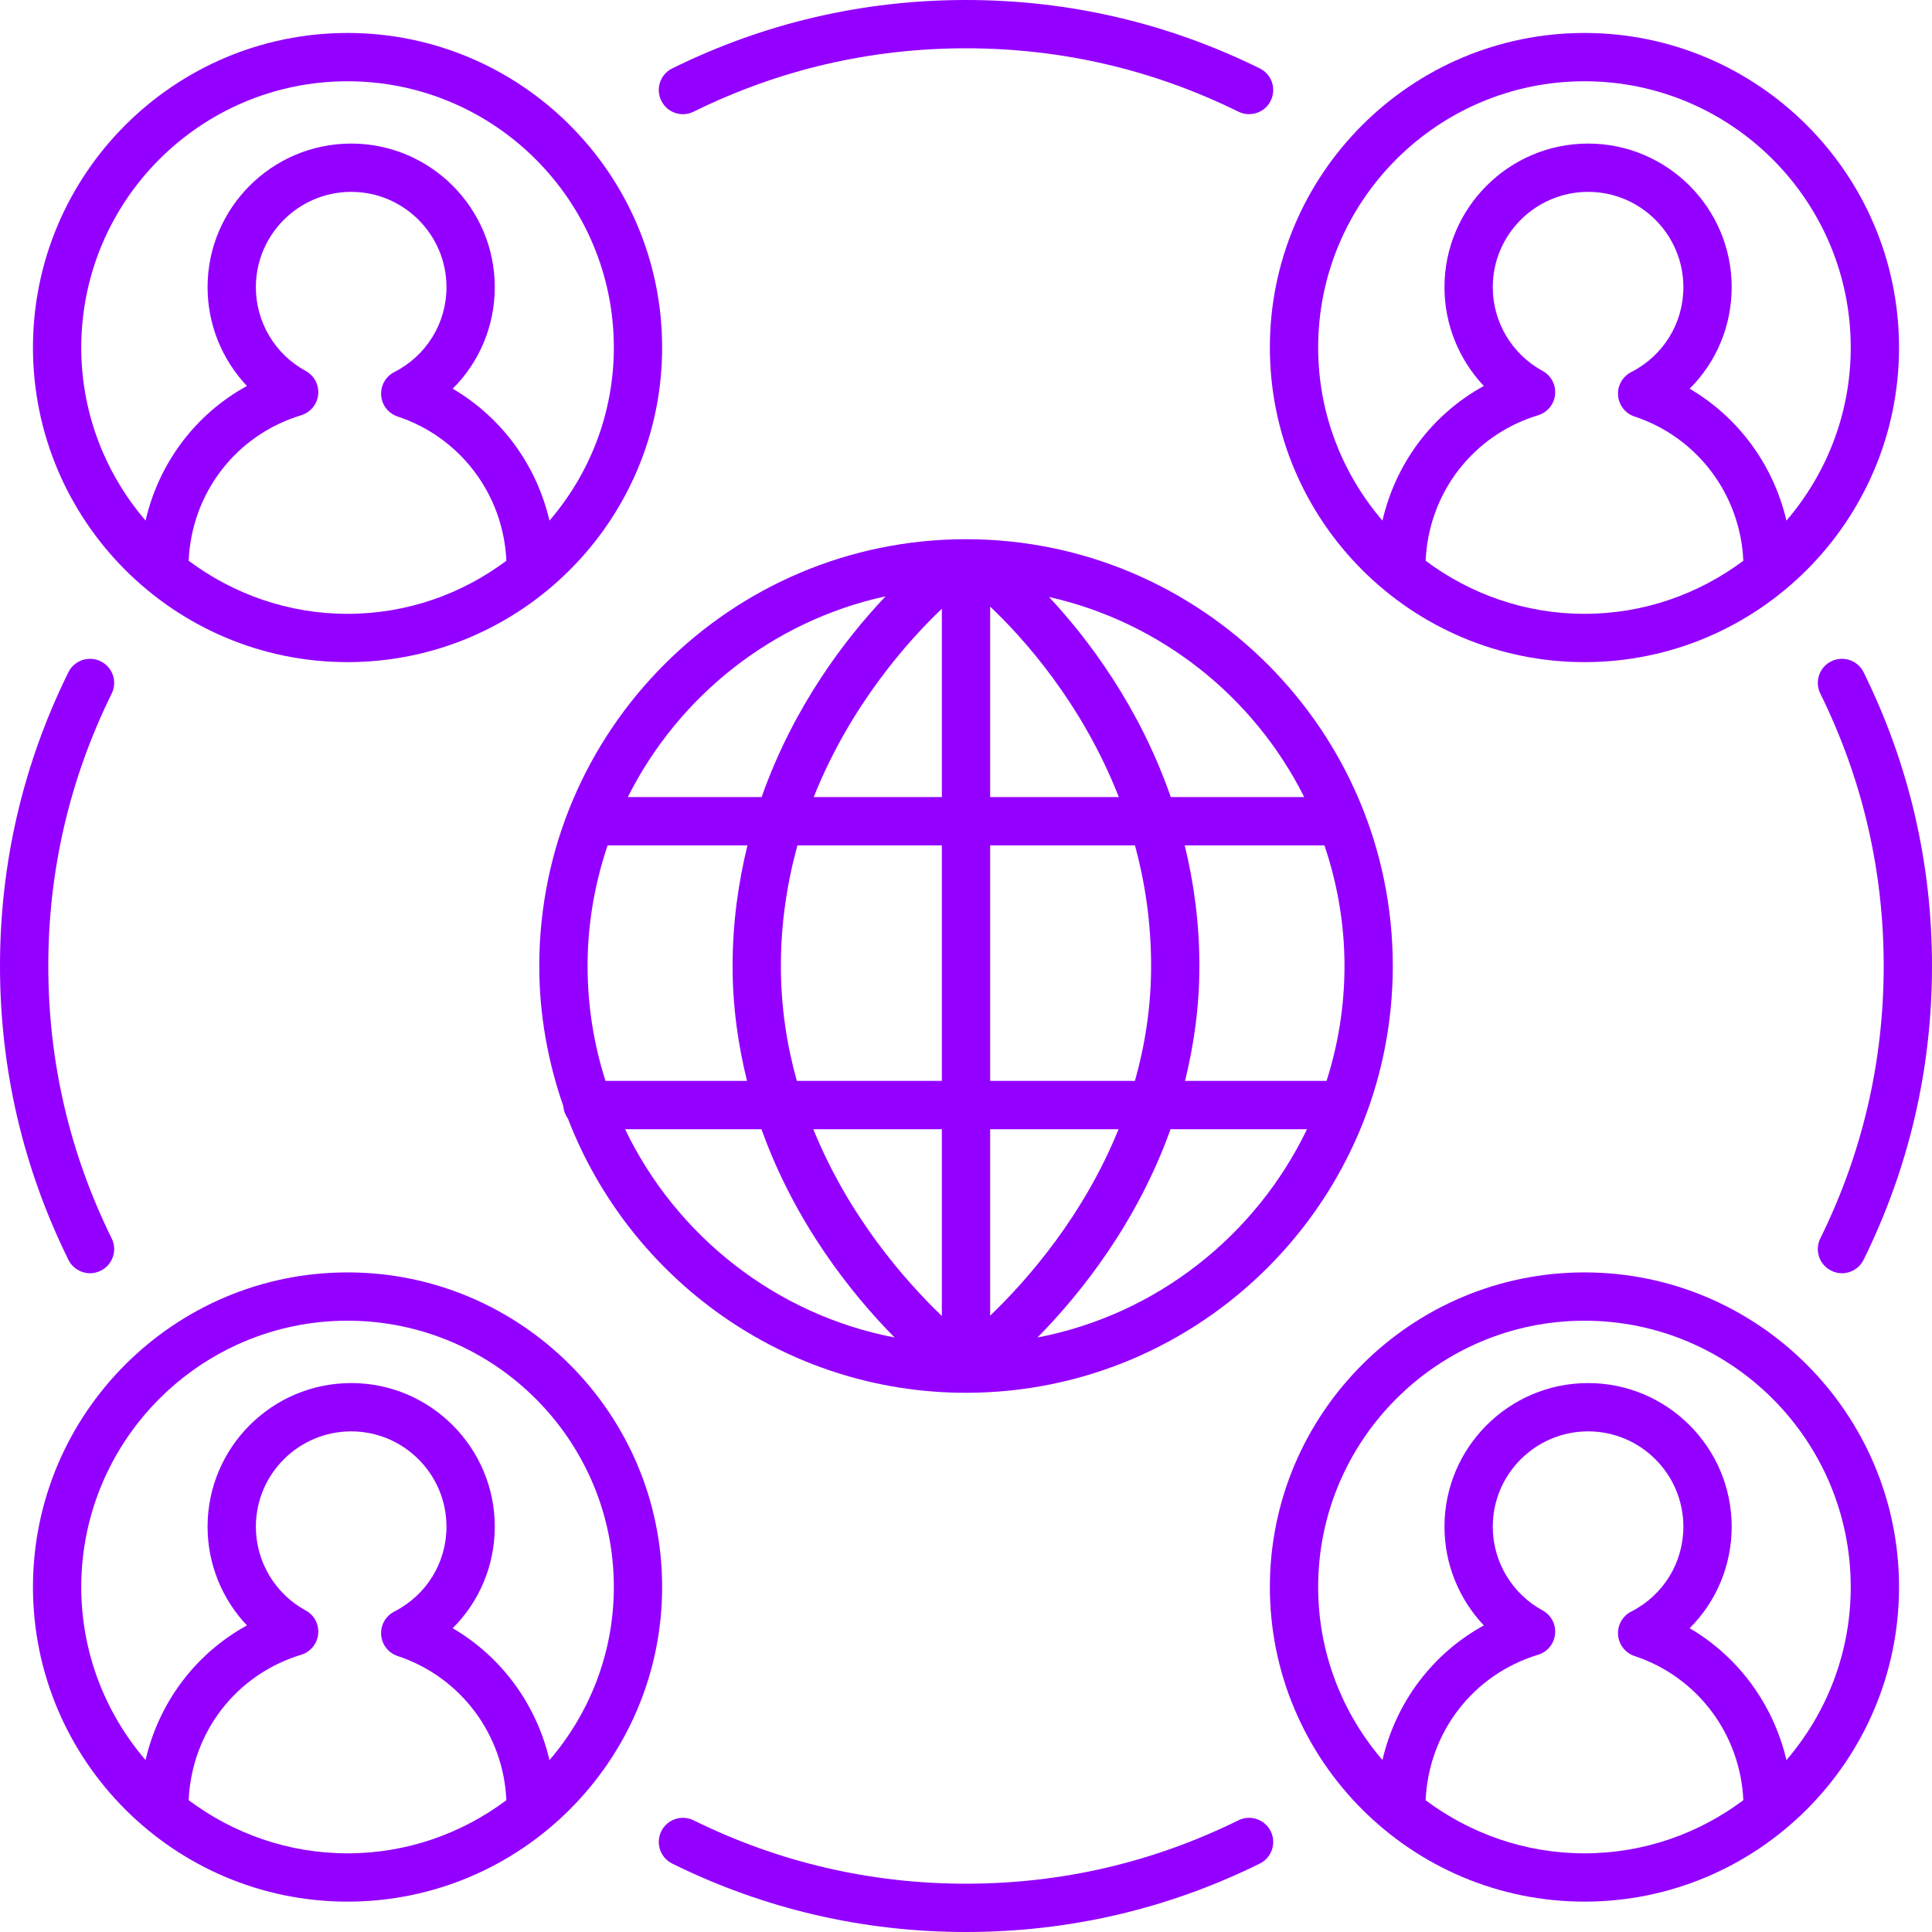 <svg width="32" height="32" viewBox="0 0 32 32" fill="none" xmlns="http://www.w3.org/2000/svg">
<path d="M16 8.931C12.103 8.931 8.932 12.102 8.932 16C8.932 16.815 9.077 17.595 9.332 18.325C9.337 18.402 9.366 18.471 9.408 18.531C10.429 21.18 12.995 23.069 16 23.069C16 23.069 16.001 23.069 16.001 23.069C19.898 23.068 23.069 19.897 23.069 16C23.069 12.102 19.898 8.931 16 8.931ZM21.602 13.202H19.392C18.869 11.697 18.018 10.576 17.375 9.888C19.229 10.305 20.771 11.544 21.602 13.202ZM9.732 16C9.732 15.301 9.852 14.631 10.064 14.002H12.38C12.23 14.617 12.134 15.281 12.134 16C12.134 16.681 12.227 17.312 12.373 17.903H10.029C9.837 17.302 9.732 16.663 9.732 16ZM12.934 16C12.934 15.278 13.04 14.612 13.208 14.002H15.6V17.903H13.198C13.034 17.317 12.934 16.683 12.934 16ZM18.531 13.202H16.4V10.047C16.931 10.549 17.917 11.631 18.531 13.202ZM15.6 10.083V13.202H13.478C14.085 11.675 15.054 10.602 15.6 10.083ZM15.6 18.703V21.797C14.982 21.203 14.054 20.142 13.471 18.703H15.6ZM16.4 21.792V18.703H18.527C17.944 20.142 17.018 21.198 16.4 21.792ZM16.4 17.903V14.002H18.799C18.964 14.611 19.066 15.278 19.066 16C19.066 16.683 18.963 17.317 18.798 17.903H16.4ZM19.623 14.002H21.937C22.149 14.631 22.269 15.301 22.269 16C22.269 16.663 22.164 17.302 21.972 17.903H19.628C19.773 17.312 19.866 16.681 19.866 16C19.866 15.281 19.772 14.617 19.623 14.002ZM14.668 9.877C14.015 10.565 13.147 11.69 12.615 13.202H10.399C11.236 11.532 12.795 10.284 14.668 9.877ZM10.353 18.703H12.612C13.17 20.261 14.105 21.432 14.817 22.153C12.843 21.774 11.2 20.466 10.353 18.703ZM17.184 22.153C17.895 21.432 18.83 20.261 19.388 18.703H21.648C20.8 20.466 19.158 21.774 17.184 22.153Z" fill="#9400FF"/>
<path d="M31.454 5.756C31.454 2.883 29.117 0.546 26.244 0.546C23.371 0.546 21.033 2.883 21.033 5.756C21.033 8.629 23.371 10.967 26.244 10.967C29.117 10.967 31.454 8.629 31.454 5.756ZM23.613 9.288C23.662 8.167 24.394 7.207 25.476 6.878C25.63 6.831 25.741 6.696 25.757 6.536C25.774 6.376 25.692 6.221 25.551 6.144C25.042 5.867 24.725 5.335 24.725 4.757C24.725 3.886 25.434 3.178 26.304 3.178C27.174 3.178 27.882 3.886 27.882 4.757C27.882 5.353 27.551 5.891 27.018 6.163C26.874 6.236 26.788 6.388 26.8 6.549C26.812 6.71 26.92 6.848 27.073 6.899C28.119 7.245 28.826 8.197 28.875 9.288C28.139 9.837 27.23 10.167 26.244 10.167C25.257 10.167 24.348 9.837 23.613 9.288ZM21.833 5.756C21.833 3.324 23.812 1.346 26.244 1.346C28.676 1.346 30.654 3.324 30.654 5.756C30.654 6.851 30.251 7.851 29.589 8.623C29.375 7.707 28.799 6.915 27.986 6.438C28.426 6 28.682 5.401 28.682 4.757C28.682 3.445 27.615 2.378 26.304 2.378C24.993 2.378 23.925 3.445 23.925 4.757C23.925 5.375 24.165 5.957 24.577 6.393C23.721 6.862 23.117 7.673 22.898 8.623C22.236 7.851 21.833 6.851 21.833 5.756Z" fill="#9400FF"/>
<path d="M5.756 0.546C2.883 0.546 0.546 2.883 0.546 5.756C0.546 8.629 2.883 10.967 5.756 10.967C8.629 10.967 10.967 8.629 10.967 5.756C10.967 2.883 8.629 0.546 5.756 0.546ZM3.125 9.288C3.174 8.167 3.906 7.207 4.988 6.878C5.142 6.831 5.254 6.696 5.27 6.536C5.287 6.376 5.205 6.221 5.063 6.144C4.554 5.867 4.238 5.335 4.238 4.757C4.238 3.886 4.946 3.178 5.817 3.178C6.687 3.178 7.395 3.886 7.395 4.757C7.395 5.352 7.064 5.891 6.53 6.163C6.387 6.236 6.301 6.389 6.313 6.55C6.325 6.71 6.433 6.848 6.586 6.899C7.631 7.245 8.339 8.197 8.387 9.288C7.652 9.837 6.743 10.167 5.756 10.167C4.77 10.167 3.861 9.837 3.125 9.288ZM9.101 8.623C8.888 7.707 8.312 6.915 7.498 6.438C7.939 6 8.195 5.4 8.195 4.757C8.195 3.445 7.128 2.378 5.817 2.378C4.505 2.378 3.438 3.445 3.438 4.757C3.438 5.375 3.678 5.957 4.09 6.393C3.234 6.862 2.63 7.673 2.411 8.622C1.749 7.851 1.346 6.85 1.346 5.756C1.346 3.324 3.324 1.346 5.756 1.346C8.188 1.346 10.167 3.324 10.167 5.756C10.167 6.851 9.764 7.851 9.101 8.623Z" fill="#9400FF"/>
<path d="M26.244 31.497C29.117 31.497 31.454 29.159 31.454 26.286C31.454 23.413 29.117 21.075 26.244 21.075C23.371 21.075 21.033 23.413 21.033 26.286C21.033 29.159 23.371 31.497 26.244 31.497ZM23.613 29.818C23.662 28.697 24.394 27.737 25.476 27.408C25.63 27.361 25.741 27.226 25.757 27.066C25.774 26.905 25.692 26.751 25.551 26.674C25.042 26.397 24.725 25.865 24.725 25.287C24.725 24.416 25.434 23.708 26.304 23.708C27.174 23.708 27.882 24.416 27.882 25.287C27.882 25.883 27.551 26.421 27.018 26.693C26.874 26.766 26.788 26.918 26.8 27.079C26.812 27.24 26.92 27.378 27.073 27.429C28.119 27.775 28.826 28.727 28.875 29.817C28.139 30.367 27.23 30.697 26.244 30.697C25.257 30.697 24.348 30.367 23.613 29.818ZM26.244 21.875C28.676 21.875 30.654 23.854 30.654 26.286C30.654 27.381 30.251 28.381 29.589 29.153C29.375 28.237 28.799 27.445 27.986 26.968C28.426 26.53 28.682 25.93 28.682 25.287C28.682 23.975 27.615 22.908 26.304 22.908C24.993 22.908 23.925 23.975 23.925 25.287C23.925 25.905 24.165 26.487 24.577 26.922C23.721 27.392 23.117 28.203 22.898 29.152C22.236 28.381 21.833 27.38 21.833 26.286C21.833 23.854 23.812 21.875 26.244 21.875Z" fill="#9400FF"/>
<path d="M5.756 31.497C8.629 31.497 10.967 29.159 10.967 26.286C10.967 23.413 8.629 21.075 5.756 21.075C2.883 21.075 0.546 23.413 0.546 26.286C0.546 29.159 2.883 31.497 5.756 31.497ZM3.125 29.817C3.174 28.697 3.906 27.737 4.988 27.408C5.142 27.361 5.254 27.226 5.27 27.066C5.287 26.905 5.205 26.751 5.063 26.674C4.554 26.397 4.238 25.865 4.238 25.287C4.238 24.416 4.946 23.708 5.817 23.708C6.687 23.708 7.395 24.416 7.395 25.287C7.395 25.882 7.064 26.421 6.53 26.693C6.387 26.766 6.301 26.918 6.313 27.079C6.325 27.24 6.433 27.378 6.586 27.429C7.631 27.775 8.339 28.727 8.387 29.817C7.652 30.367 6.743 30.697 5.756 30.697C4.77 30.697 3.861 30.367 3.125 29.817ZM5.756 21.875C8.188 21.875 10.167 23.854 10.167 26.286C10.167 27.381 9.764 28.381 9.101 29.153C8.888 28.237 8.312 27.445 7.498 26.968C7.939 26.529 8.195 25.93 8.195 25.287C8.195 23.975 7.128 22.908 5.817 22.908C4.505 22.908 3.438 23.975 3.438 25.287C3.438 25.905 3.678 26.487 4.09 26.922C3.234 27.392 2.63 28.203 2.411 29.152C1.749 28.381 1.346 27.38 1.346 26.286C1.346 23.854 3.324 21.875 5.756 21.875Z" fill="#9400FF"/>
<path d="M20.866 1.133C19.342 0.381 17.705 0 16 0C14.295 0 12.658 0.381 11.134 1.133C10.936 1.23 10.855 1.47 10.953 1.668C11.05 1.867 11.29 1.948 11.488 1.85C12.901 1.153 14.419 0.8 16 0.8C17.581 0.8 19.099 1.153 20.512 1.85C20.569 1.878 20.629 1.891 20.688 1.891C20.836 1.891 20.978 1.81 21.047 1.668C21.145 1.47 21.064 1.23 20.866 1.133Z" fill="#9400FF"/>
<path d="M1.133 20.866C1.202 21.007 1.344 21.089 1.492 21.089C1.551 21.089 1.611 21.075 1.668 21.047C1.866 20.95 1.948 20.71 1.85 20.512C1.153 19.099 0.8 17.581 0.8 16C0.8 14.419 1.153 12.901 1.85 11.488C1.948 11.29 1.866 11.05 1.668 10.953C1.47 10.856 1.23 10.937 1.133 11.134C0.381 12.658 0 14.295 0 16C0 17.705 0.381 19.342 1.133 20.866Z" fill="#9400FF"/>
<path d="M11.134 30.867C12.658 31.619 14.295 32 16 32C17.705 32 19.342 31.619 20.866 30.867C21.064 30.769 21.145 30.53 21.047 30.331C20.95 30.134 20.71 30.053 20.512 30.15C19.099 30.847 17.581 31.2 16 31.2C14.419 31.2 12.901 30.847 11.488 30.15C11.29 30.053 11.05 30.134 10.953 30.331C10.855 30.53 10.936 30.769 11.134 30.867Z" fill="#9400FF"/>
<path d="M30.867 11.134C30.77 10.937 30.53 10.856 30.332 10.953C30.134 11.05 30.052 11.29 30.15 11.488C30.847 12.901 31.2 14.419 31.2 16C31.2 17.581 30.847 19.099 30.15 20.512C30.052 20.71 30.134 20.95 30.332 21.047C30.389 21.076 30.449 21.089 30.508 21.089C30.656 21.089 30.798 21.007 30.867 20.866C31.619 19.342 32 17.705 32 16C32 14.295 31.619 12.658 30.867 11.134Z" fill="#9400FF"/>
</svg>
